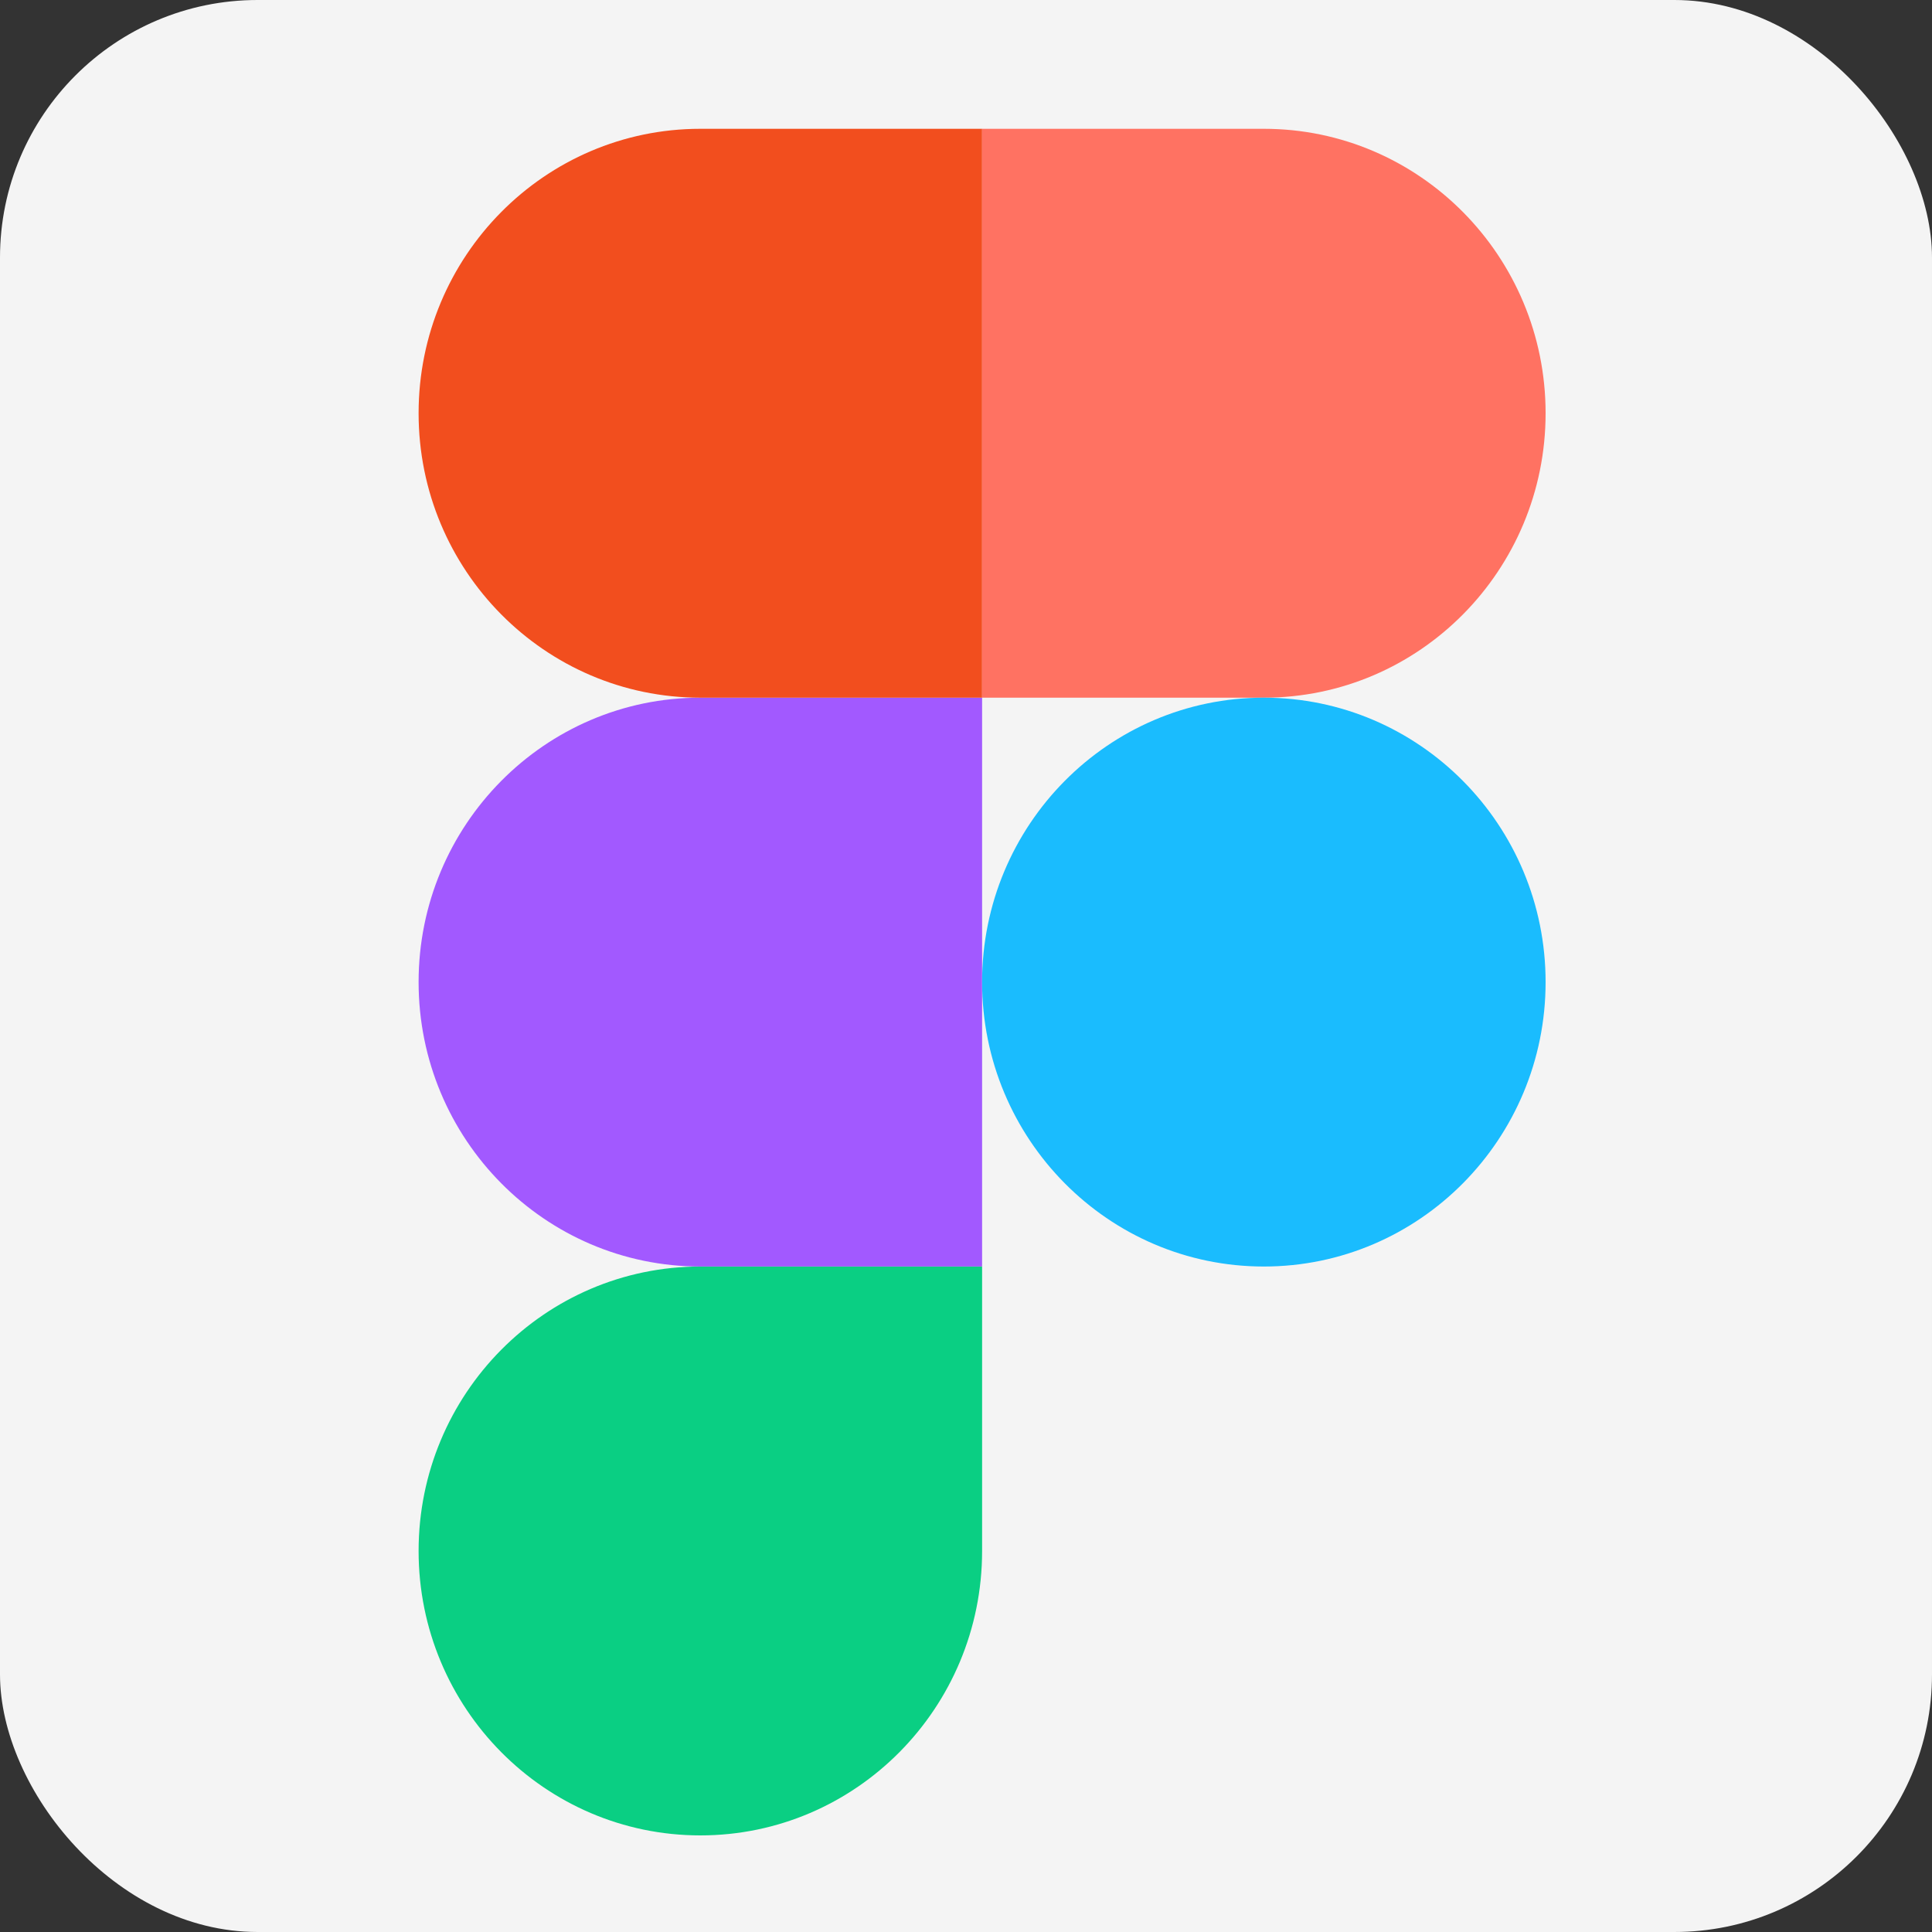 <svg width="60" height="60" viewBox="0 0 60 60" fill="none" xmlns="http://www.w3.org/2000/svg">
<rect x="0" y="0" width="60" height="60" fill="#333333" stroke="none"/>
<rect width="60" height="60" rx="8" fill="#F4F4F4"/>
<path d="M21.75 57C26.58 57 30.5 53.043 30.5 48.167V39.333H21.75C16.92 39.333 13 43.291 13 48.167C13 53.043 16.92 57 21.75 57Z" fill="#0ACF83"/>
<path d="M13 30.5C13 25.624 16.92 21.667 21.75 21.667H30.5V39.333H21.75C16.92 39.333 13 35.376 13 30.5Z" fill="#A259FF"/>
<path d="M13 12.833C13 7.957 16.92 4 21.75 4H30.5V21.667H21.75C16.92 21.667 13 17.709 13 12.833Z" fill="#F24E1E"/>
<path d="M30.5 4H39.25C44.08 4 48 7.957 48 12.833C48 17.709 44.08 21.667 39.25 21.667L30.5 21.667V4Z" fill="#FF7262"/>
<path d="M48 30.5C48 35.376 44.08 39.333 39.25 39.333C34.42 39.333 30.5 35.376 30.5 30.5C30.5 25.624 34.42 21.667 39.25 21.667C44.08 21.667 48 25.624 48 30.5Z" fill="#1ABCFE"/>
</svg>
